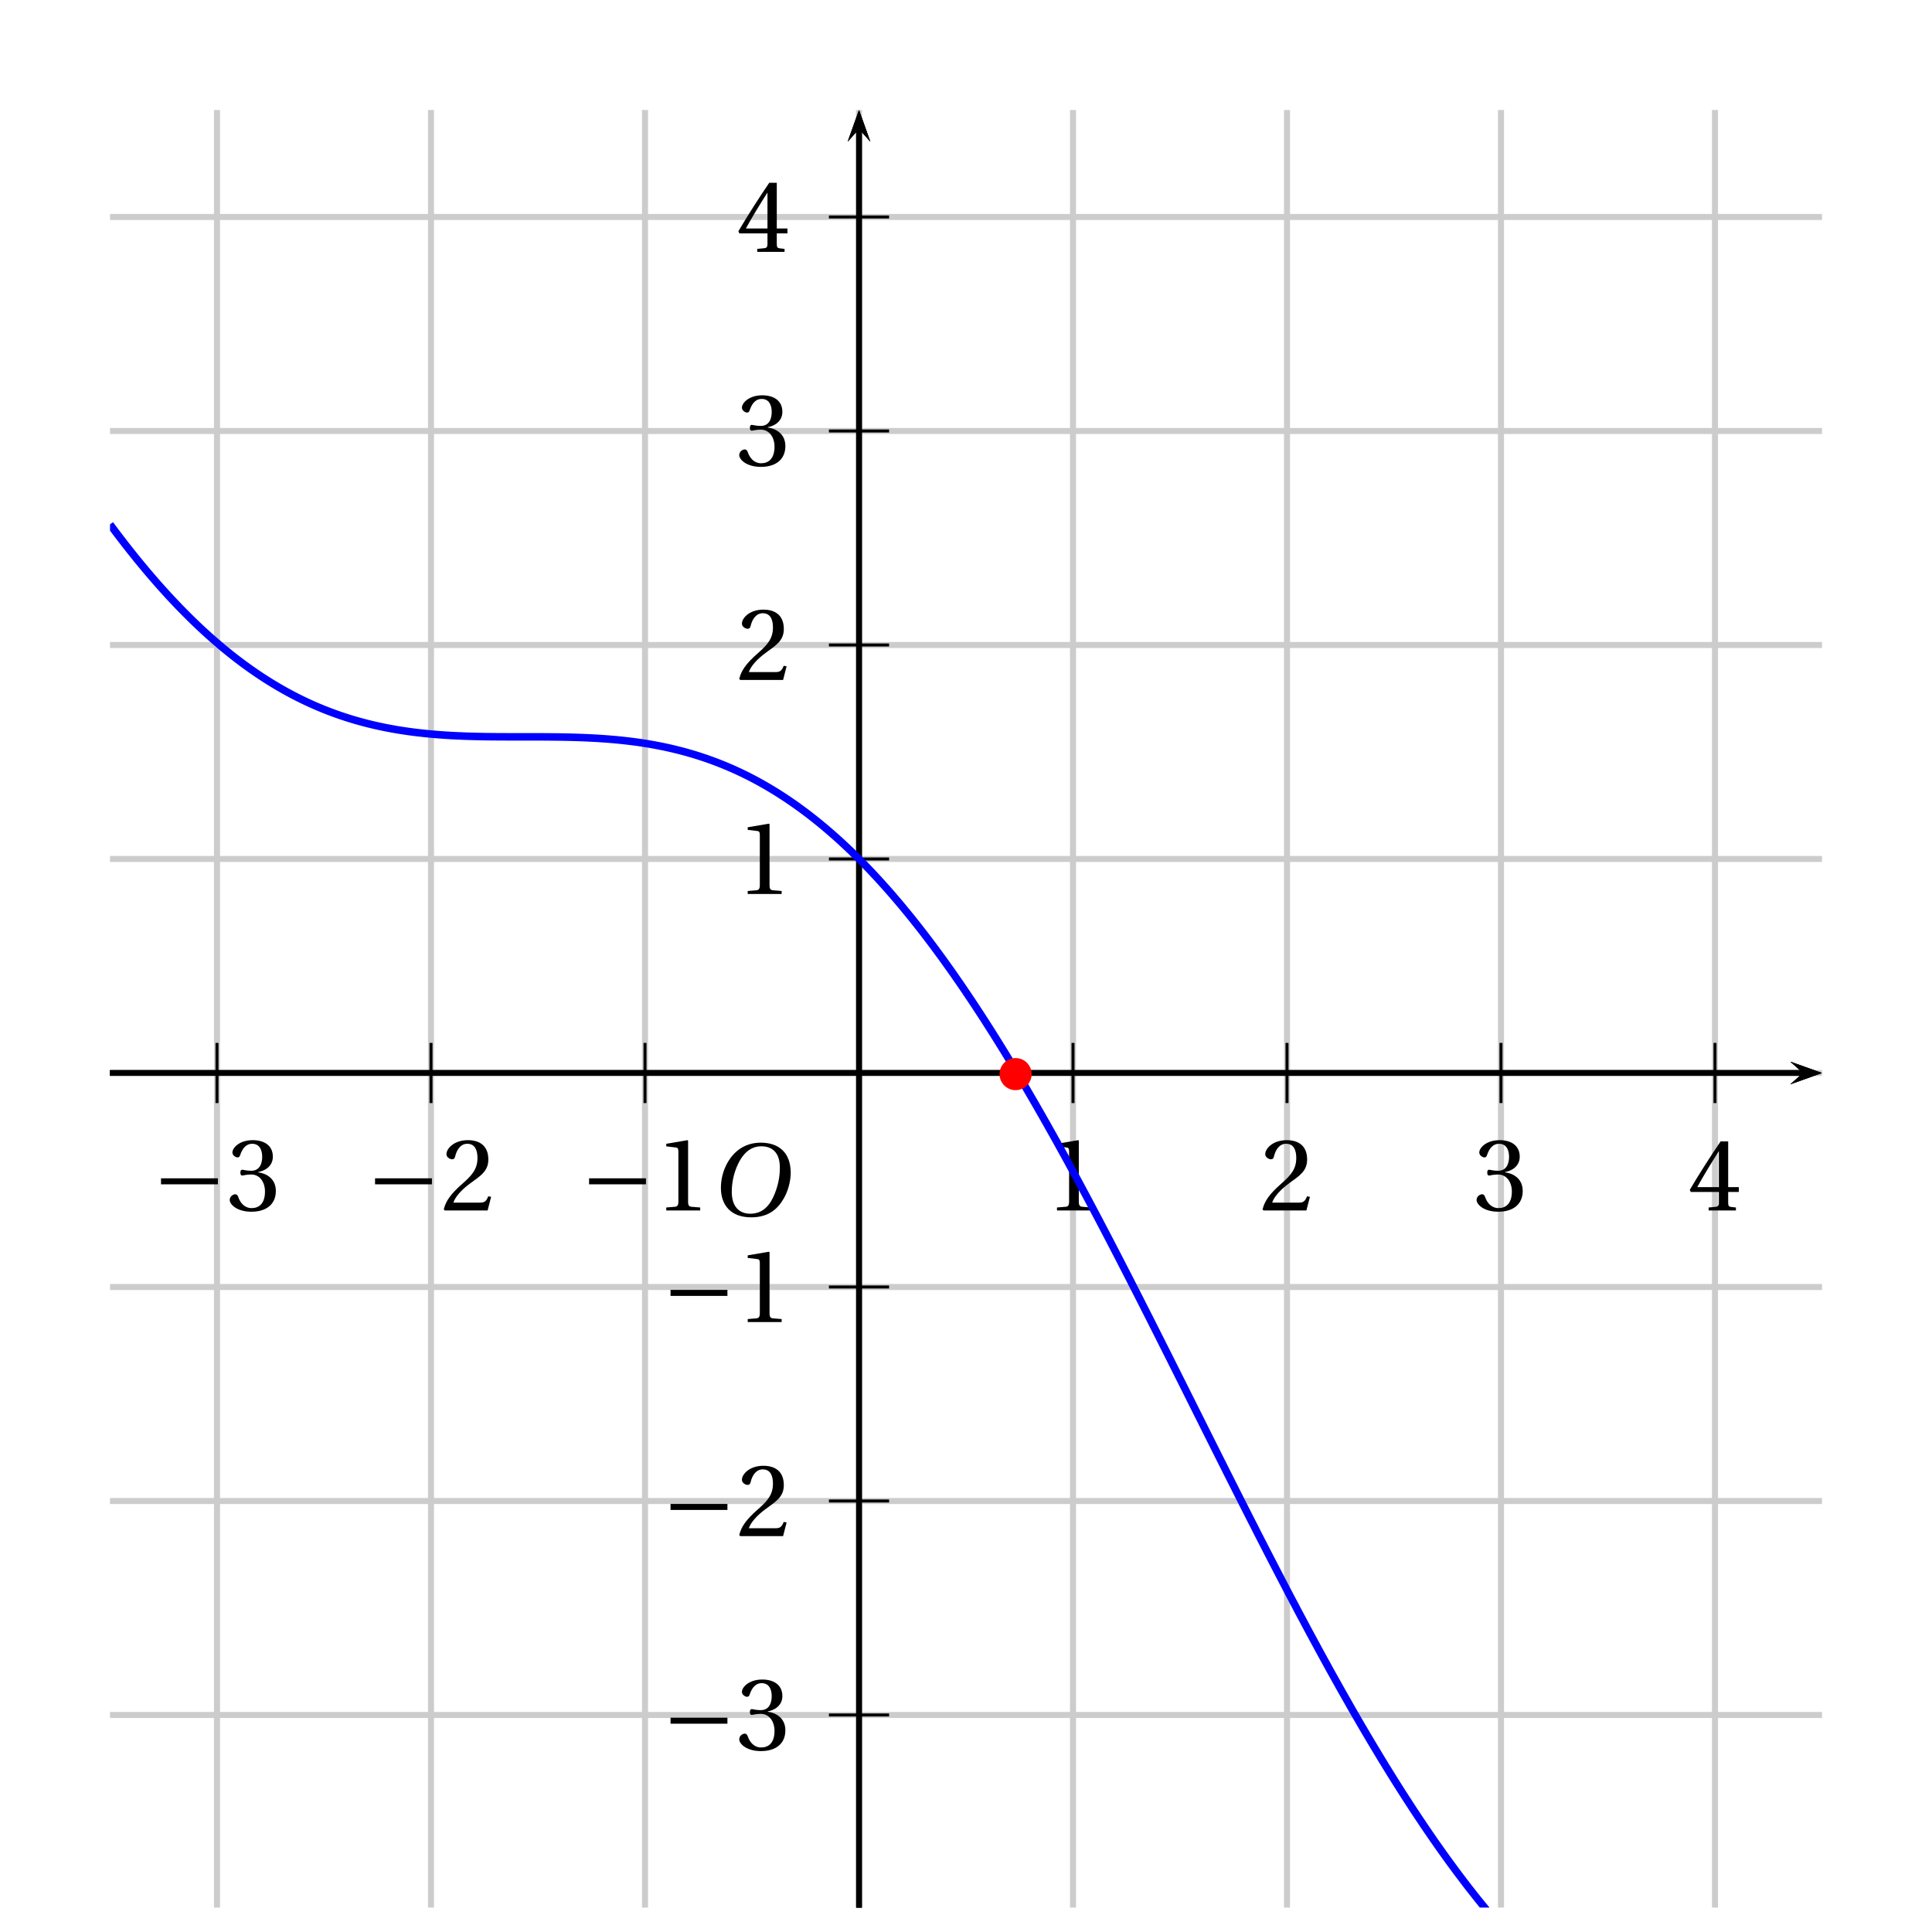 <?xml version='1.0' encoding='UTF-8'?>
<!-- This file was generated by dvisvgm 2.6 -->
<svg height='316.505pt' version='1.1' viewBox='40.121 3.535 316.509 316.505' width='316.509pt' xmlns='http://www.w3.org/2000/svg' xmlns:xlink='http://www.w3.org/1999/xlink'>
<defs>
<clipPath id='clip1'>
<path d='M58.145 316.043V21.554H338.61V316.043Z'/>
</clipPath>
<use id='g10-49' xlink:href='#g3-49'/>
<use id='g10-50' xlink:href='#g3-50'/>
<use id='g10-51' xlink:href='#g3-51'/>
<use id='g10-52' xlink:href='#g3-52'/>
<path d='M8.698 -3.465V-4.26H1.164V-3.465H8.698Z' id='g1-161'/>
<path d='M6.903 -9.204C8.41 -9.204 9.369 -8.314 9.369 -6.383C9.369 -5.602 9.287 -4.465 8.725 -3.013C8.163 -1.548 7.232 -0.274 5.451 -0.274C3.972 -0.274 3 -1.246 3 -3.15C3 -4.301 3.219 -5.575 3.849 -6.903C4.479 -8.205 5.451 -9.204 6.903 -9.204ZM6.849 -9.684C4.657 -9.684 3.301 -8.478 2.507 -7.164C1.753 -5.89 1.561 -4.602 1.561 -3.698C1.561 -1.438 2.849 0.205 5.575 0.205C7.999 0.205 9.191 -1.041 9.944 -2.397C10.684 -3.739 10.807 -5.136 10.807 -5.671C10.807 -8.478 9.109 -9.684 6.849 -9.684Z' id='g8-79'/>
<path d='M5.986 0V-0.397L4.835 -0.493C4.547 -0.52 4.383 -0.63 4.383 -1.164V-9.232L4.315 -9.314L1.493 -8.835V-8.492L2.767 -8.342C3 -8.314 3.096 -8.205 3.096 -7.807V-1.164C3.096 -0.904 3.054 -0.74 2.972 -0.644C2.904 -0.548 2.794 -0.507 2.644 -0.493L1.493 -0.397V0H5.986Z' id='g3-49'/>
<path d='M6.643 -1.808L6.26 -1.877C5.972 -1.137 5.698 -1.041 5.15 -1.041H1.644C1.863 -1.753 2.671 -2.726 3.945 -3.643C5.26 -4.602 6.273 -5.219 6.273 -6.753C6.273 -8.657 5.013 -9.314 3.575 -9.314C1.698 -9.314 0.726 -8.177 0.726 -7.465C0.726 -6.999 1.246 -6.78 1.479 -6.78C1.726 -6.78 1.822 -6.917 1.877 -7.15C2.096 -8.081 2.63 -8.835 3.479 -8.835C4.534 -8.835 4.835 -7.944 4.835 -6.944C4.835 -5.479 4.095 -4.657 2.904 -3.602C1.219 -2.137 0.63 -1.205 0.37 -0.137L0.507 0H6.177L6.643 -1.808Z' id='g3-50'/>
<path d='M1.781 -5.013C1.781 -4.78 1.849 -4.63 2.027 -4.63C2.192 -4.63 2.561 -4.767 3.219 -4.767C4.383 -4.767 5.041 -3.712 5.041 -2.52C5.041 -0.89 4.232 -0.315 3.26 -0.315C2.356 -0.315 1.767 -1 1.507 -1.767C1.424 -2.027 1.288 -2.15 1.096 -2.15C0.849 -2.15 0.37 -1.89 0.37 -1.397C0.37 -0.808 1.315 0.164 3.246 0.164C5.232 0.164 6.479 -0.836 6.479 -2.589C6.479 -4.424 4.904 -4.972 4.15 -5.041V-5.095C4.89 -5.219 6.082 -5.766 6.082 -7.122C6.082 -8.643 4.89 -9.314 3.424 -9.314C1.616 -9.314 0.726 -8.273 0.726 -7.684C0.726 -7.259 1.205 -7.027 1.397 -7.027C1.575 -7.027 1.685 -7.122 1.74 -7.301C2.041 -8.232 2.561 -8.835 3.328 -8.835C4.41 -8.835 4.671 -7.876 4.671 -7.109C4.671 -6.287 4.383 -5.26 3.219 -5.26C2.561 -5.26 2.192 -5.397 2.027 -5.397C1.849 -5.397 1.781 -5.26 1.781 -5.013Z' id='g3-51'/>
<path d='M4.109 -2.452V-1.055C4.109 -0.589 3.958 -0.507 3.63 -0.479L2.753 -0.397V0H6.369V-0.397L5.753 -0.466C5.438 -0.507 5.342 -0.589 5.342 -1.055V-2.452H6.753V-3.096H5.342V-9.15H4.342C3.054 -7.259 1.52 -4.876 0.26 -2.739L0.384 -2.452H4.109ZM1.246 -3.096C2.068 -4.589 3.027 -6.164 4.082 -7.821H4.109V-3.096H1.246Z' id='g3-52'/>
</defs>
<g id='page1'>
<path clip-path='url(#clip1)' d='M40.614 319.547V4.028' fill='none' stroke='#cccccc' stroke-linecap='square' stroke-miterlimit='10' stroke-width='0.986'/>
<path clip-path='url(#clip1)' d='M75.672 319.547V4.028' fill='none' stroke='#cccccc' stroke-linecap='square' stroke-miterlimit='10' stroke-width='0.986'/>
<path clip-path='url(#clip1)' d='M110.73 319.547V4.028' fill='none' stroke='#cccccc' stroke-linecap='square' stroke-miterlimit='10' stroke-width='0.986'/>
<path clip-path='url(#clip1)' d='M145.789 319.547V4.028' fill='none' stroke='#cccccc' stroke-linecap='square' stroke-miterlimit='10' stroke-width='0.986'/>
<path clip-path='url(#clip1)' d='M180.848 319.547V4.028' fill='none' stroke='#cccccc' stroke-linecap='square' stroke-miterlimit='10' stroke-width='0.986'/>
<path clip-path='url(#clip1)' d='M215.906 319.547V4.028' fill='none' stroke='#cccccc' stroke-linecap='square' stroke-miterlimit='10' stroke-width='0.986'/>
<path clip-path='url(#clip1)' d='M250.965 319.547V4.028' fill='none' stroke='#cccccc' stroke-linecap='square' stroke-miterlimit='10' stroke-width='0.986'/>
<path clip-path='url(#clip1)' d='M286.02 319.547V4.028' fill='none' stroke='#cccccc' stroke-linecap='square' stroke-miterlimit='10' stroke-width='0.986'/>
<path clip-path='url(#clip1)' d='M321.078 319.547V4.028' fill='none' stroke='#cccccc' stroke-linecap='square' stroke-miterlimit='10' stroke-width='0.986'/>
<path clip-path='url(#clip1)' d='M356.136 319.547V4.028' fill='none' stroke='#cccccc' stroke-linecap='square' stroke-miterlimit='10' stroke-width='0.986'/>
<path clip-path='url(#clip1)' d='M40.614 319.547H356.136' fill='none' stroke='#cccccc' stroke-linecap='square' stroke-miterlimit='10' stroke-width='0.986'/>
<path clip-path='url(#clip1)' d='M40.614 284.489H356.136' fill='none' stroke='#cccccc' stroke-linecap='square' stroke-miterlimit='10' stroke-width='0.986'/>
<path clip-path='url(#clip1)' d='M40.614 249.434H356.136' fill='none' stroke='#cccccc' stroke-linecap='square' stroke-miterlimit='10' stroke-width='0.986'/>
<path clip-path='url(#clip1)' d='M40.614 214.375H356.136' fill='none' stroke='#cccccc' stroke-linecap='square' stroke-miterlimit='10' stroke-width='0.986'/>
<path clip-path='url(#clip1)' d='M40.614 179.317H356.136' fill='none' stroke='#cccccc' stroke-linecap='square' stroke-miterlimit='10' stroke-width='0.986'/>
<path clip-path='url(#clip1)' d='M40.614 144.258H356.136' fill='none' stroke='#cccccc' stroke-linecap='square' stroke-miterlimit='10' stroke-width='0.986'/>
<path clip-path='url(#clip1)' d='M40.614 109.199H356.136' fill='none' stroke='#cccccc' stroke-linecap='square' stroke-miterlimit='10' stroke-width='0.986'/>
<path clip-path='url(#clip1)' d='M40.614 74.141H356.136' fill='none' stroke='#cccccc' stroke-linecap='square' stroke-miterlimit='10' stroke-width='0.986'/>
<path clip-path='url(#clip1)' d='M40.614 39.083H356.136' fill='none' stroke='#cccccc' stroke-linecap='square' stroke-miterlimit='10' stroke-width='0.986'/>
<path clip-path='url(#clip1)' d='M40.614 4.028H356.136' fill='none' stroke='#cccccc' stroke-linecap='square' stroke-miterlimit='10' stroke-width='0.986'/>
<path clip-path='url(#clip1)' d='M333.433 181.164L338.609 179.316L333.433 177.469L335.503 179.316'/>
<path clip-path='url(#clip1)' d='M58.145 179.317H335.504' fill='none' stroke='#000000' stroke-miterlimit='10' stroke-width='0.924'/>
<path clip-path='url(#clip1)' d='M180.848 184.246V174.387' fill='none' stroke='#000000' stroke-miterlimit='10' stroke-width='0.493'/>
<path clip-path='url(#clip1)' d='M215.906 184.246V174.387' fill='none' stroke='#000000' stroke-miterlimit='10' stroke-width='0.493'/>
<path clip-path='url(#clip1)' d='M250.965 184.246V174.387' fill='none' stroke='#000000' stroke-miterlimit='10' stroke-width='0.493'/>
<path clip-path='url(#clip1)' d='M286.02 184.246V174.387' fill='none' stroke='#000000' stroke-miterlimit='10' stroke-width='0.493'/>
<path clip-path='url(#clip1)' d='M321.078 184.246V174.387' fill='none' stroke='#000000' stroke-miterlimit='10' stroke-width='0.493'/>
<path clip-path='url(#clip1)' d='M180.848 184.246V174.387' fill='none' stroke='#000000' stroke-miterlimit='10' stroke-width='0.493'/>
<path clip-path='url(#clip1)' d='M145.789 184.246V174.387' fill='none' stroke='#000000' stroke-miterlimit='10' stroke-width='0.493'/>
<path clip-path='url(#clip1)' d='M110.731 184.246V174.387' fill='none' stroke='#000000' stroke-miterlimit='10' stroke-width='0.493'/>
<path clip-path='url(#clip1)' d='M75.672 184.246V174.387' fill='none' stroke='#000000' stroke-miterlimit='10' stroke-width='0.493'/>
<path clip-path='url(#clip1)' d='M182.695 26.731L180.848 21.555L179 26.731L180.848 24.661'/>
<path clip-path='url(#clip1)' d='M180.848 316.043V24.66' fill='none' stroke='#000000' stroke-miterlimit='10' stroke-width='0.924'/>
<path clip-path='url(#clip1)' d='M333.433 181.164L338.609 179.316L333.433 177.469L335.503 179.316'/>
<path clip-path='url(#clip1)' d='M58.145 179.317H335.504' fill='none' stroke='#000000' stroke-miterlimit='10' stroke-width='0.924'/>
<path clip-path='url(#clip1)' d='M182.695 26.731L180.848 21.555L179 26.731L180.848 24.661'/>
<path clip-path='url(#clip1)' d='M180.848 316.043V24.66' fill='none' stroke='#000000' stroke-miterlimit='10' stroke-width='0.924'/>
<path clip-path='url(#clip1)' d='M175.918 179.317H185.777' fill='none' stroke='#000000' stroke-miterlimit='10' stroke-width='0.493'/>
<path clip-path='url(#clip1)' d='M175.918 144.258H185.777' fill='none' stroke='#000000' stroke-miterlimit='10' stroke-width='0.493'/>
<path clip-path='url(#clip1)' d='M175.918 109.199H185.777' fill='none' stroke='#000000' stroke-miterlimit='10' stroke-width='0.493'/>
<path clip-path='url(#clip1)' d='M175.918 74.141H185.777' fill='none' stroke='#000000' stroke-miterlimit='10' stroke-width='0.493'/>
<path clip-path='url(#clip1)' d='M175.918 39.083H185.777' fill='none' stroke='#000000' stroke-miterlimit='10' stroke-width='0.493'/>
<path clip-path='url(#clip1)' d='M175.918 179.317H185.777' fill='none' stroke='#000000' stroke-miterlimit='10' stroke-width='0.493'/>
<path clip-path='url(#clip1)' d='M175.918 214.375H185.777' fill='none' stroke='#000000' stroke-miterlimit='10' stroke-width='0.493'/>
<path clip-path='url(#clip1)' d='M175.918 249.434H185.777' fill='none' stroke='#000000' stroke-miterlimit='10' stroke-width='0.493'/>
<path clip-path='url(#clip1)' d='M175.918 284.489H185.777' fill='none' stroke='#000000' stroke-miterlimit='10' stroke-width='0.493'/>
<path clip-path='url(#clip1)' d='M182.695 26.731L180.848 21.555L179 26.731L180.848 24.661'/>
<path clip-path='url(#clip1)' d='M180.848 316.043V24.66' fill='none' stroke='#000000' stroke-miterlimit='10' stroke-width='0.924'/>
<path clip-path='url(#clip1)' d='M333.433 181.164L338.609 179.316L333.433 177.469L335.503 179.316'/>
<path clip-path='url(#clip1)' d='M58.145 179.317H335.504' fill='none' stroke='#000000' stroke-miterlimit='10' stroke-width='0.924'/>
<g transform='matrix(1.237 0 0 1.237 -7.245 -74.829)'>
<use x='176.783' xlink:href='#g10-49' y='223.663'/>
<use x='205.13' xlink:href='#g10-50' y='223.663'/>
<use x='233.476' xlink:href='#g10-51' y='223.663'/>
<use x='261.823' xlink:href='#g10-52' y='223.663'/>
<use x='115.144' xlink:href='#g1-161' y='223.663'/>
<use x='125.037' xlink:href='#g10-49' y='223.663'/>
<use x='86.798' xlink:href='#g1-161' y='223.663'/>
<use x='96.691' xlink:href='#g10-50' y='223.663'/>
<use x='58.451' xlink:href='#g1-161' y='223.663'/>
<use x='68.344' xlink:href='#g10-51' y='223.663'/>
<use x='125.931' xlink:href='#g1-161' y='238.44'/>
<use x='135.824' xlink:href='#g10-49' y='238.44'/>
<use x='125.931' xlink:href='#g1-161' y='266.787'/>
<use x='135.824' xlink:href='#g10-50' y='266.787'/>
<use x='125.931' xlink:href='#g1-161' y='295.096'/>
<use x='135.824' xlink:href='#g10-51' y='295.096'/>
<use x='135.824' xlink:href='#g10-49' y='181.747'/>
<use x='135.824' xlink:href='#g10-50' y='153.401'/>
<use x='135.824' xlink:href='#g10-51' y='125.017'/>
<use x='135.824' xlink:href='#g10-52' y='96.708'/>
</g>
<g transform='matrix(1.237 0 0 1.237 -24.774 -57.3)'>
<use x='146.375' xlink:href='#g8-79' y='210.195'/>
</g>
<path clip-path='url(#clip1)' d='M58.145 89.441L58.285 89.633L58.426 89.82L58.566 90.008L58.703 90.195L58.844 90.383L58.984 90.57L59.125 90.758L59.266 90.941L59.406 91.129L59.547 91.312L59.687 91.496L59.828 91.68L59.969 91.863L60.109 92.043L60.25 92.226L60.391 92.406L60.527 92.59L60.668 92.77L60.809 92.949L60.949 93.129L61.09 93.305L61.23 93.484L61.371 93.66L61.512 93.84L61.652 94.016L61.793 94.191L61.934 94.367L62.074 94.539L62.211 94.715L62.352 94.891L62.492 95.063L62.633 95.234L62.774 95.406L62.914 95.578L63.055 95.75L63.195 95.918L63.336 96.09L63.477 96.258L63.617 96.426L63.758 96.598L63.895 96.762L64.035 96.93L64.176 97.098L64.316 97.262L64.457 97.43L64.598 97.594L64.738 97.758L64.879 97.922L65.02 98.086L65.16 98.246L65.301 98.41L65.441 98.57L65.578 98.734L65.719 98.895L65.859 99.055L66 99.211L66.141 99.371L66.281 99.531L66.422 99.688L66.562 99.844L66.703 100L66.844 100.156L66.984 100.312L67.125 100.469L67.266 100.621L67.402 100.773L67.543 100.93L67.684 101.082L67.824 101.234L67.965 101.387L68.106 101.535L68.246 101.687L68.387 101.836L68.527 101.984L68.668 102.133L68.809 102.281L68.949 102.43L69.086 102.578L69.227 102.723L69.367 102.871L69.508 103.016L69.648 103.16L69.789 103.305L69.93 103.449L70.07 103.59L70.211 103.734L70.352 103.875L70.492 104.016L70.633 104.156L70.77 104.297L70.91 104.437L71.051 104.578L71.191 104.715L71.332 104.855L71.473 104.992L71.613 105.129L71.754 105.266L71.894 105.402L72.035 105.535L72.176 105.672L72.316 105.805L72.453 105.937L72.594 106.07L72.734 106.203L72.875 106.336L73.016 106.469L73.156 106.598L73.297 106.727L73.438 106.859L73.578 106.988L73.719 107.117L73.859 107.242L74 107.371L74.137 107.496L74.277 107.625L74.418 107.75L74.559 107.875L74.699 108L74.84 108.125L74.981 108.246L75.121 108.371L75.262 108.492L75.402 108.613L75.543 108.734L75.684 108.855L75.824 108.977L75.961 109.098L76.102 109.215L76.242 109.336L76.383 109.453L76.523 109.57L76.664 109.688L76.805 109.805L76.945 109.918L77.086 110.035L77.227 110.148L77.367 110.262L77.508 110.375L77.645 110.488L77.785 110.602L77.926 110.715L78.066 110.824L78.207 110.937L78.348 111.047L78.488 111.156L78.629 111.266L78.77 111.375L78.91 111.48L79.051 111.59L79.191 111.695L79.328 111.801L79.469 111.906L79.609 112.012L79.75 112.117L79.891 112.223L80.031 112.328L80.172 112.43L80.313 112.531L80.453 112.633L80.594 112.734L80.734 112.836L80.875 112.937L81.012 113.035L81.152 113.137L81.293 113.234L81.434 113.332L81.574 113.43L81.715 113.527L81.855 113.625L81.996 113.723L82.137 113.816L82.277 113.914L82.418 114.008L82.559 114.102L82.699 114.195L82.836 114.289L82.977 114.379L83.117 114.473L83.258 114.563L83.398 114.652L83.539 114.746L83.68 114.836L83.82 114.922L83.961 115.012L84.102 115.102L84.242 115.187L84.383 115.277L84.52 115.363L84.66 115.449L84.801 115.535L84.941 115.621L85.082 115.703L85.223 115.789L85.363 115.871L85.504 115.953L85.645 116.039L85.785 116.121L85.926 116.199L86.066 116.281L86.203 116.363L86.344 116.441L86.484 116.523L86.625 116.601L86.766 116.68L86.906 116.758L87.047 116.836L87.188 116.914L87.328 116.988L87.469 117.066L87.609 117.141L87.75 117.215L87.887 117.289L88.027 117.363L88.168 117.438L88.309 117.512L88.449 117.582L88.59 117.656L88.73 117.727L88.871 117.797L89.012 117.867L89.152 117.938L89.293 118.008L89.434 118.078L89.574 118.145L89.711 118.215L89.852 118.281L89.992 118.348L90.133 118.414L90.273 118.48L90.414 118.547L90.555 118.613L90.695 118.676L90.836 118.742L90.977 118.805L91.117 118.871L91.258 118.934L91.394 118.996L91.535 119.055L91.676 119.117L91.816 119.18L91.957 119.238L92.098 119.301L92.238 119.359L92.379 119.418L92.52 119.477L92.66 119.535L92.801 119.594L92.941 119.652L93.078 119.707L93.219 119.766L93.359 119.82L93.5 119.875L93.641 119.93L93.781 119.984L93.922 120.039L94.062 120.094L94.203 120.148L94.344 120.199L94.484 120.254L94.625 120.305L94.762 120.355L94.902 120.406L95.043 120.457L95.184 120.508L95.324 120.559L95.465 120.609L95.605 120.656L95.746 120.707L95.887 120.754L96.027 120.801L96.168 120.848L96.309 120.895L96.445 120.941L96.586 120.988L96.727 121.035L96.867 121.078L97.008 121.125L97.148 121.168L97.289 121.215L97.43 121.258L97.57 121.301L97.711 121.344L97.852 121.387L97.992 121.426L98.133 121.469L98.27 121.512L98.41 121.551L98.551 121.59L98.691 121.633L98.832 121.672L98.973 121.711L99.113 121.75L99.254 121.789L99.395 121.824L99.535 121.863L99.676 121.902L99.816 121.937L99.953 121.973L100.094 122.012L100.234 122.047L100.375 122.082L100.516 122.117L100.656 122.152L100.797 122.187L100.937 122.219L101.078 122.254L101.219 122.285L101.359 122.32L101.5 122.352L101.637 122.383L101.777 122.414L101.918 122.449L102.059 122.477L102.199 122.508L102.34 122.539L102.481 122.57L102.621 122.598L102.762 122.629L102.902 122.656L103.043 122.687L103.184 122.715L103.32 122.742L103.461 122.77L103.602 122.797L103.742 122.824L103.883 122.852L104.023 122.879L104.164 122.902L104.305 122.93L104.445 122.953L104.586 122.98L104.727 123.004L104.867 123.027L105.008 123.051L105.145 123.078L105.285 123.102L105.426 123.121L105.566 123.144L105.707 123.168L105.848 123.191L105.988 123.211L106.129 123.234L106.269 123.254L106.41 123.277L106.551 123.297L106.691 123.316L106.828 123.336L106.969 123.359L107.109 123.379L107.25 123.394L107.391 123.414L107.531 123.434L107.672 123.453L107.813 123.473L107.953 123.488L108.094 123.508L108.234 123.523L108.375 123.539L108.512 123.559L108.652 123.574L108.793 123.59L108.934 123.605L109.074 123.621L109.215 123.637L109.356 123.652L109.496 123.668L109.637 123.684L109.777 123.695L109.918 123.711L110.059 123.727L110.195 123.738L110.336 123.754L110.477 123.766L110.617 123.777L110.758 123.793L110.898 123.805L111.039 123.816L111.18 123.828L111.32 123.84L111.461 123.852L111.602 123.863L111.742 123.875L111.879 123.887L112.02 123.898L112.16 123.906L112.301 123.918L112.441 123.926L112.582 123.937L112.723 123.945L112.863 123.957L113.004 123.965L113.145 123.977L113.285 123.984L113.426 123.992L113.562 124L113.703 124.008L113.844 124.02L113.984 124.027L114.125 124.035L114.266 124.043L114.406 124.047L114.547 124.055L114.688 124.063L114.828 124.07L114.969 124.078L115.109 124.082L115.246 124.09L115.387 124.094L115.527 124.102L115.668 124.105L115.809 124.113L115.949 124.117L116.09 124.125L116.23 124.129L116.371 124.133L116.512 124.141L116.652 124.144L116.793 124.148L116.934 124.152L117.07 124.156L117.211 124.16L117.352 124.164L117.492 124.168L117.633 124.172L117.773 124.176L117.914 124.18L118.055 124.184L118.195 124.187L118.336 124.191L118.477 124.195H118.617L118.754 124.199L118.895 124.203L119.035 124.207H119.176L119.316 124.211H119.457L119.598 124.215L119.738 124.219H119.879L120.02 124.223H120.16H120.301L120.437 124.227H120.578L120.719 124.23H120.859H121L121.141 124.234H121.281H121.422L121.563 124.238H121.703H121.844H121.984H122.121L122.262 124.242H122.402H122.543H122.684H122.824H122.965L123.105 124.246H123.246H123.387H123.527H123.668H123.805H123.945H124.086H124.227H124.367H124.508H124.648H124.789H124.93H125.07H125.211H125.352H125.488H125.629H125.769H125.91H126.051H126.191H126.332H126.473H126.613H126.754H126.895H127.035H127.172H127.313H127.453H127.594H127.734L127.875 124.25H128.016H128.156H128.297H128.437H128.578H128.719H128.856H128.996H129.137L129.277 124.254H129.418H129.559H129.699L129.84 124.258H129.98H130.121H130.262L130.402 124.262H130.539H130.68L130.82 124.266H130.961H131.102L131.242 124.27H131.383L131.523 124.273H131.664L131.805 124.277H131.945L132.086 124.281H132.223L132.363 124.285L132.504 124.289H132.645L132.785 124.293L132.926 124.297L133.066 124.301H133.207L133.348 124.305L133.488 124.309L133.629 124.313L133.77 124.316L133.906 124.32L134.047 124.324L134.188 124.328L134.328 124.332L134.469 124.336L134.609 124.34L134.75 124.344L134.891 124.348L135.031 124.355L135.172 124.359L135.312 124.363L135.453 124.367L135.59 124.375L135.73 124.379L135.871 124.387L136.012 124.391L136.152 124.398L136.293 124.402L136.434 124.41L136.574 124.418L136.715 124.422L136.856 124.43L136.996 124.437L137.137 124.445L137.273 124.453L137.414 124.461L137.555 124.469L137.695 124.477L137.836 124.484L137.977 124.492L138.117 124.5L138.258 124.508L138.398 124.52L138.539 124.527L138.68 124.535L138.82 124.547L138.957 124.555L139.098 124.566L139.238 124.574L139.379 124.586L139.52 124.598L139.66 124.605L139.801 124.617L139.941 124.629L140.082 124.641L140.223 124.652L140.363 124.664L140.504 124.676L140.644 124.687L140.781 124.699L140.922 124.715L141.063 124.727L141.203 124.738L141.344 124.754L141.484 124.766L141.625 124.781L141.766 124.797L141.906 124.809L142.047 124.824L142.188 124.84L142.328 124.855L142.465 124.871L142.605 124.887L142.746 124.902L142.887 124.918L143.027 124.934L143.168 124.953L143.309 124.969L143.449 124.984L143.59 125.004L143.731 125.02L143.871 125.039L144.012 125.059L144.148 125.078L144.289 125.094L144.43 125.113L144.57 125.133L144.711 125.152L144.852 125.176L144.992 125.195L145.133 125.215L145.273 125.234L145.414 125.258L145.555 125.277L145.695 125.301L145.832 125.324L145.973 125.344L146.113 125.367L146.254 125.391L146.395 125.414L146.535 125.437L146.676 125.461L146.816 125.488L146.957 125.512L147.098 125.535L147.238 125.562L147.379 125.586L147.516 125.613L147.656 125.641L147.797 125.668L147.937 125.691L148.078 125.719L148.219 125.75L148.359 125.777L148.5 125.805L148.641 125.832L148.781 125.863L148.922 125.891L149.063 125.922L149.199 125.949L149.34 125.98L149.48 126.012L149.621 126.043L149.762 126.074L149.902 126.105L150.043 126.137L150.184 126.172L150.324 126.203L150.465 126.238L150.605 126.27L150.746 126.305L150.883 126.34L151.023 126.375L151.164 126.406L151.305 126.445L151.445 126.48L151.586 126.516L151.727 126.551L151.867 126.59L152.008 126.625L152.148 126.664L152.289 126.703L152.43 126.742L152.566 126.777L152.707 126.816L152.848 126.859L152.988 126.898L153.129 126.938L153.27 126.981L153.41 127.02L153.551 127.062L153.691 127.105L153.832 127.145L153.973 127.188L154.113 127.231L154.25 127.277L154.391 127.32L154.531 127.363L154.672 127.41L154.812 127.453L154.953 127.5L155.094 127.547L155.234 127.594L155.375 127.641L155.516 127.688L155.656 127.734L155.797 127.781L155.934 127.832L156.074 127.879L156.215 127.93L156.355 127.98L156.496 128.031L156.637 128.082L156.777 128.133L156.918 128.184L157.059 128.234L157.199 128.289L157.34 128.34L157.48 128.395L157.617 128.449L157.758 128.5L157.898 128.555L158.039 128.613L158.18 128.668L158.32 128.723L158.461 128.781L158.602 128.836L158.742 128.895L158.883 128.953L159.023 129.008L159.164 129.07L159.301 129.129L159.441 129.188L159.582 129.246L159.723 129.309L159.863 129.367L160.004 129.43L160.144 129.492L160.285 129.555L160.426 129.617L160.566 129.68L160.707 129.746L160.848 129.809L160.984 129.875L161.125 129.938L161.266 130.004L161.406 130.07L161.547 130.137L161.688 130.203L161.828 130.273L161.969 130.34L162.109 130.41L162.25 130.476L162.391 130.547L162.531 130.617L162.668 130.687L162.809 130.758L162.949 130.832L163.09 130.902L163.231 130.976L163.371 131.047L163.512 131.121L163.652 131.195L163.793 131.269L163.934 131.344L164.074 131.422L164.215 131.496L164.355 131.574L164.492 131.648L164.633 131.726L164.773 131.805L164.914 131.883L165.055 131.965L165.195 132.043L165.336 132.121L165.477 132.203L165.617 132.285L165.758 132.367L165.898 132.449L166.039 132.531L166.176 132.613L166.316 132.695L166.457 132.781L166.598 132.863L166.738 132.949L166.879 133.035L167.02 133.121L167.16 133.207L167.301 133.297L167.441 133.383L167.582 133.473L167.723 133.559L167.859 133.648L168 133.738L168.141 133.828L168.281 133.922L168.422 134.012L168.563 134.105L168.703 134.195L168.844 134.289L168.984 134.383L169.125 134.477L169.266 134.57L169.406 134.668L169.543 134.762L169.684 134.859L169.824 134.953L169.965 135.051L170.105 135.148L170.246 135.246L170.387 135.348L170.527 135.445L170.668 135.547L170.809 135.644L170.949 135.746L171.09 135.848L171.227 135.949L171.367 136.055L171.508 136.156L171.648 136.258L171.789 136.363L171.93 136.469L172.07 136.574L172.211 136.68L172.352 136.785L172.492 136.895L172.633 137L172.773 137.109L172.91 137.219L173.051 137.324L173.191 137.438L173.332 137.547L173.473 137.656L173.613 137.769L173.754 137.879L173.895 137.992L174.035 138.105L174.176 138.219L174.316 138.332L174.457 138.445L174.594 138.562L174.734 138.68L174.875 138.793L175.016 138.91L175.156 139.027L175.297 139.145L175.438 139.266L175.578 139.383L175.719 139.504L175.859 139.625L176 139.746L176.141 139.867L176.277 139.988L176.418 140.109L176.559 140.234L176.699 140.355L176.84 140.48L176.98 140.605L177.121 140.73L177.262 140.855L177.402 140.98L177.543 141.109L177.684 141.234L177.824 141.363L177.961 141.492L178.102 141.621L178.242 141.75L178.383 141.883L178.523 142.012L178.664 142.145L178.805 142.273L178.945 142.406L179.086 142.539L179.227 142.676L179.367 142.809L179.508 142.941L179.648 143.078L179.785 143.215L179.926 143.352L180.066 143.488L180.207 143.625L180.348 143.762L180.488 143.902L180.629 144.039L180.77 144.18L180.91 144.32L181.051 144.461L181.191 144.602L181.332 144.746L181.469 144.887L181.609 145.031L181.75 145.172L181.891 145.316L182.031 145.461L182.172 145.609L182.313 145.754L182.453 145.898L182.594 146.047L182.734 146.195L182.875 146.344L183.016 146.492L183.152 146.641L183.293 146.789L183.434 146.941L183.574 147.094L183.715 147.242L183.855 147.395L183.996 147.547L184.137 147.703L184.277 147.855L184.418 148.008L184.559 148.164L184.699 148.32L184.836 148.477L184.977 148.633L185.117 148.789L185.258 148.945L185.398 149.105L185.539 149.262L185.68 149.422L185.82 149.582L185.961 149.742L186.102 149.902L186.242 150.066L186.383 150.226L186.52 150.391L186.66 150.555L186.801 150.719L186.941 150.883L187.082 151.047L187.223 151.211L187.363 151.379L187.504 151.543L187.645 151.711L187.785 151.879L187.926 152.047L188.066 152.215L188.203 152.387L188.344 152.555L188.484 152.727L188.625 152.894L188.766 153.066L188.906 153.238L189.047 153.414L189.188 153.586L189.328 153.758L189.469 153.934L189.609 154.109L189.75 154.281L189.887 154.457L190.027 154.637L190.168 154.812L190.309 154.988L190.449 155.168L190.59 155.348L190.73 155.523L190.871 155.703L191.012 155.887L191.152 156.066L191.293 156.246L191.434 156.43L191.57 156.609L191.711 156.793L191.852 156.977L191.992 157.16L192.133 157.344L192.273 157.531L192.414 157.715L192.555 157.902L192.695 158.09L192.836 158.277L192.977 158.465L193.117 158.652L193.254 158.84L193.395 159.027L193.535 159.219L193.676 159.41L193.816 159.602L193.957 159.793L194.098 159.984L194.238 160.176L194.379 160.367L194.519 160.562L194.66 160.754L194.801 160.949L194.938 161.145L195.078 161.34L195.219 161.535L195.359 161.734L195.5 161.93L195.641 162.129L195.781 162.324L195.922 162.523L196.062 162.723L196.203 162.922L196.344 163.121L196.484 163.324L196.625 163.523L196.762 163.727L196.902 163.93L197.043 164.129L197.184 164.332L197.324 164.535L197.465 164.742L197.606 164.945L197.746 165.152L197.887 165.355L198.027 165.562L198.168 165.77L198.309 165.977L198.445 166.184L198.586 166.391L198.727 166.602L198.867 166.809L199.008 167.02L199.148 167.23L199.289 167.437L199.43 167.652L199.57 167.863L199.711 168.074L199.852 168.285L199.992 168.5L200.129 168.711L200.27 168.926L200.41 169.141L200.551 169.355L200.691 169.57L200.832 169.785L200.973 170.004L201.113 170.219L201.254 170.437L201.395 170.656L201.535 170.871L201.676 171.09L201.812 171.309L201.953 171.531L202.094 171.75L202.234 171.969L202.375 172.191L202.516 172.414L202.656 172.633L202.797 172.855L202.938 173.078L203.078 173.305L203.219 173.527L203.359 173.75L203.496 173.977L203.637 174.199L203.777 174.426L203.918 174.652L204.059 174.879L204.199 175.105L204.34 175.332L204.48 175.559L204.621 175.789L204.762 176.016L204.902 176.246L205.043 176.473L205.18 176.703L205.32 176.934L205.461 177.164L205.602 177.395L205.742 177.629L205.883 177.859L206.023 178.094L206.164 178.324L206.305 178.559L206.445 178.793L206.586 179.027L206.727 179.262L206.863 179.496L207.004 179.73L207.145 179.965L207.285 180.203L207.426 180.437L207.566 180.676L207.707 180.914L207.848 181.152L207.988 181.391L208.129 181.629L208.27 181.867L208.41 182.105L208.547 182.348L208.687 182.586L208.828 182.828L208.969 183.066L209.109 183.309L209.25 183.551L209.391 183.793L209.531 184.035L209.672 184.277L209.813 184.523L209.953 184.766L210.094 185.008L210.23 185.254L210.371 185.5L210.512 185.742L210.652 185.988L210.793 186.234L210.934 186.48L211.074 186.727L211.215 186.977L211.355 187.223L211.496 187.469L211.637 187.719L211.777 187.969L211.914 188.215L212.055 188.465L212.195 188.715L212.336 188.965L212.477 189.215L212.617 189.465L212.758 189.715L212.898 189.969L213.039 190.219L213.18 190.473L213.32 190.723L213.461 190.977L213.598 191.23L213.738 191.48L213.879 191.734L214.02 191.988L214.16 192.242L214.301 192.5L214.441 192.754L214.582 193.008L214.723 193.266L214.863 193.52L215.004 193.777L215.145 194.031L215.281 194.289L215.422 194.547L215.562 194.805L215.703 195.062L215.844 195.32L215.984 195.578L216.125 195.836L216.266 196.098L216.406 196.355L216.547 196.617L216.687 196.875L216.828 197.137L216.965 197.395L217.106 197.656L217.246 197.918L217.387 198.18L217.527 198.441L217.668 198.703L217.809 198.965L217.949 199.227L218.09 199.488L218.23 199.754L218.371 200.016L218.512 200.281L218.652 200.543L218.789 200.809L218.93 201.07L219.07 201.336L219.211 201.602L219.352 201.867L219.492 202.133L219.633 202.398L219.773 202.664L219.914 202.93L220.055 203.195L220.195 203.461L220.336 203.73L220.473 203.996L220.613 204.262L220.754 204.531L220.894 204.797L221.035 205.066L221.176 205.336L221.316 205.605L221.457 205.871L221.598 206.141L221.738 206.41L221.879 206.68L222.02 206.949L222.156 207.219L222.297 207.488L222.438 207.758L222.578 208.031L222.719 208.301L222.859 208.57L223 208.844L223.141 209.113L223.281 209.387L223.422 209.656L223.562 209.93L223.703 210.199L223.84 210.473L223.98 210.746L224.121 211.02L224.262 211.293L224.402 211.563L224.543 211.836L224.684 212.109L224.824 212.383L224.965 212.656L225.105 212.934L225.246 213.207L225.387 213.48L225.523 213.754L225.664 214.031L225.805 214.305L225.945 214.578L226.086 214.855L226.227 215.129L226.367 215.406L226.508 215.68L226.648 215.957L226.789 216.23L226.93 216.508L227.07 216.785L227.207 217.059L227.348 217.336L227.488 217.613L227.629 217.891L227.77 218.168L227.91 218.441L228.051 218.719L228.191 218.996L228.332 219.273L228.473 219.551L228.613 219.828L228.754 220.105L228.891 220.383L229.031 220.664L229.172 220.941L229.313 221.219L229.453 221.496L229.594 221.773L229.734 222.055L229.875 222.332L230.016 222.609L230.156 222.891L230.297 223.168L230.437 223.445L230.574 223.727L230.715 224.004L230.855 224.285L230.996 224.562L231.137 224.844L231.277 225.121L231.418 225.402L231.559 225.68L231.699 225.961L231.84 226.238L231.981 226.519L232.121 226.801L232.258 227.078L232.398 227.359L232.539 227.637L232.68 227.918L232.82 228.199L232.961 228.48L233.102 228.758L233.242 229.039L233.383 229.32L233.523 229.598L233.664 229.879L233.805 230.16L233.941 230.441L234.082 230.723L234.223 231L234.363 231.281L234.504 231.563L234.645 231.844L234.785 232.125L234.926 232.402L235.066 232.684L235.207 232.965L235.348 233.246L235.488 233.527L235.625 233.809L235.766 234.086L235.906 234.367L236.047 234.648L236.187 234.93L236.328 235.211L236.469 235.492L236.609 235.77L236.75 236.051L236.891 236.332L237.031 236.613L237.172 236.895L237.309 237.172L237.449 237.453L237.59 237.734L237.73 238.016L237.871 238.297L238.012 238.574L238.152 238.855L238.293 239.137L238.434 239.418L238.574 239.695L238.715 239.976L238.855 240.258L238.992 240.539L239.133 240.816L239.273 241.098L239.414 241.379L239.555 241.656L239.695 241.937L239.836 242.215L239.977 242.496L240.117 242.777L240.258 243.055L240.398 243.336L240.539 243.613L240.676 243.894L240.816 244.172L240.957 244.453L241.098 244.73L241.238 245.012L241.379 245.289L241.52 245.566L241.66 245.848L241.801 246.125L241.941 246.402L242.082 246.684L242.223 246.961L242.363 247.238L242.5 247.516L242.641 247.797L242.781 248.074L242.922 248.352L243.062 248.629L243.203 248.906L243.344 249.184L243.484 249.461L243.625 249.738L243.766 250.016L243.906 250.293L244.047 250.57L244.184 250.848L244.324 251.125L244.465 251.398L244.605 251.676L244.746 251.953L244.887 252.23L245.027 252.504L245.168 252.781L245.309 253.055L245.449 253.332L245.59 253.605L245.73 253.883L245.867 254.156L246.008 254.434L246.148 254.707L246.289 254.98L246.43 255.258L246.57 255.531L246.711 255.805L246.852 256.078L246.992 256.352L247.133 256.625L247.273 256.898L247.414 257.172L247.551 257.445L247.691 257.719L247.832 257.992L247.973 258.262L248.113 258.535L248.254 258.809L248.395 259.078L248.535 259.352L248.676 259.621L248.816 259.895L248.957 260.164L249.098 260.437L249.234 260.707L249.375 260.977L249.516 261.246L249.656 261.52L249.797 261.789L249.937 262.059L250.078 262.328L250.219 262.598L250.359 262.863L250.5 263.133L250.641 263.402L250.781 263.672L250.918 263.937L251.059 264.207L251.199 264.473L251.34 264.742L251.481 265.008L251.621 265.273L251.762 265.543L251.902 265.809L252.043 266.074L252.184 266.34L252.324 266.605L252.465 266.871L252.602 267.137L252.742 267.402L252.883 267.668L253.023 267.93L253.164 268.195L253.305 268.457L253.445 268.723L253.586 268.984L253.727 269.25L253.867 269.512L254.008 269.773L254.148 270.035L254.285 270.297L254.426 270.559L254.566 270.82L254.707 271.082L254.848 271.344L254.988 271.602L255.129 271.863L255.269 272.125L255.41 272.383L255.551 272.641L255.691 272.902L255.832 273.16L255.973 273.418L256.109 273.676L256.25 273.934L256.391 274.191L256.531 274.449L256.672 274.707L256.813 274.961L256.953 275.219L257.094 275.477L257.234 275.73L257.375 275.984L257.516 276.242L257.656 276.496L257.793 276.75L257.934 277.004L258.074 277.258L258.215 277.512L258.355 277.762L258.496 278.016L258.637 278.269L258.777 278.519L258.918 278.773L259.059 279.023L259.199 279.273L259.34 279.523L259.477 279.777L259.617 280.023L259.758 280.273L259.898 280.523L260.039 280.773L260.18 281.02L260.32 281.27L260.461 281.516L260.602 281.766L260.742 282.012L260.883 282.258L261.023 282.504L261.16 282.75L261.301 282.996L261.441 283.242L261.582 283.488L261.723 283.73L261.863 283.977L262.004 284.219L262.145 284.461L262.285 284.707L262.426 284.949L262.566 285.191L262.707 285.434L262.844 285.672L262.984 285.914L263.125 286.156L263.266 286.395L263.406 286.637L263.547 286.875L263.688 287.113L263.828 287.352L263.969 287.59L264.109 287.828L264.25 288.066L264.391 288.301L264.531 288.539L264.668 288.773L264.809 289.012L264.949 289.246L265.09 289.48L265.23 289.715L265.371 289.949L265.512 290.184L265.652 290.418L265.793 290.648L265.934 290.883L266.074 291.113L266.215 291.348L266.352 291.578L266.492 291.809L266.633 292.039L266.773 292.27L266.914 292.496L267.055 292.727L267.195 292.957L267.336 293.184L267.477 293.41L267.617 293.637L267.758 293.867L267.898 294.094L268.035 294.316L268.176 294.543L268.316 294.77L268.457 294.992L268.598 295.219L268.738 295.441L268.879 295.664L269.02 295.887L269.16 296.109L269.301 296.332L269.441 296.551L269.582 296.773L269.719 296.992L269.859 297.215L270 297.434L270.141 297.652L270.281 297.871L270.422 298.09L270.562 298.309L270.703 298.523L270.844 298.742L270.984 298.957L271.125 299.172L271.266 299.391L271.406 299.606L271.543 299.816L271.684 300.031L271.824 300.246L271.965 300.457L272.105 300.672L272.246 300.883L272.387 301.094L272.527 301.305L272.668 301.516L272.809 301.727L272.949 301.937L273.09 302.144L273.227 302.355L273.367 302.563L273.508 302.77L273.648 302.977L273.789 303.184L273.93 303.391L274.07 303.594L274.211 303.801L274.352 304.004L274.492 304.211L274.633 304.413L274.773 304.617L274.91 304.82L275.051 305.02L275.191 305.223L275.332 305.421L275.473 305.625L275.613 305.824L275.754 306.024L275.895 306.222L276.035 306.422L276.176 306.621L276.316 306.816L276.457 307.016L276.594 307.21L276.734 307.406L276.875 307.601L277.016 307.797L277.156 307.992L277.297 308.188L277.437 308.379L277.578 308.571L277.719 308.765L277.859 308.956L278 309.149L278.141 309.34L278.281 309.527L278.418 309.719L278.559 309.906L278.699 310.097L278.84 310.285L278.98 310.473L279.121 310.66L279.262 310.848L279.402 311.031L279.543 311.219L279.684 311.402L279.824 311.586L279.965 311.773L280.102 311.953L280.242 312.137L280.383 312.32L280.523 312.504L280.664 312.684L280.805 312.864L280.945 313.043L281.086 313.222L281.227 313.402L281.367 313.582L281.508 313.758L281.648 313.938L281.785 314.113L281.926 314.289L282.066 314.465L282.207 314.64L282.348 314.817L282.488 314.993L282.629 315.164L282.77 315.336L282.91 315.511L283.051 315.684L283.191 315.855L283.332 316.024L283.469 316.195L283.609 316.363L283.75 316.535L283.891 316.703L284.031 316.871L284.172 317.039L284.312 317.207L284.453 317.371L284.594 317.54L284.734 317.703L284.875 317.871L285.016 318.035L285.152 318.199L285.293 318.359L285.434 318.523L285.574 318.688L285.715 318.848L285.856 319.008L285.996 319.168L286.137 319.329L286.277 319.489L286.418 319.649L286.559 319.804L286.699 319.961L286.84 320.121L286.977 320.277L287.117 320.434L287.258 320.59L287.398 320.742L287.539 320.898L287.68 321.051L287.82 321.203L287.961 321.356L288.102 321.508L288.242 321.66L288.383 321.813L288.523 321.961L288.66 322.113L288.801 322.261L288.941 322.41L289.082 322.558L289.223 322.707L289.363 322.851L289.504 323L289.644 323.145L289.785 323.289L289.926 323.438L290.066 323.578L290.207 323.722L290.344 323.867L290.484 324.008L290.625 324.153L290.766 324.293L290.906 324.433L291.047 324.574L291.188 324.714L291.328 324.851L291.469 324.992L291.609 325.128L291.75 325.265L291.891 325.402L292.027 325.539L292.168 325.675L292.309 325.812L292.449 325.945L292.59 326.082L292.731 326.215L292.871 326.348L293.012 326.48L293.152 326.613L293.293 326.742L293.434 326.876L293.574 327.004L293.715 327.133L293.852 327.261L293.992 327.391L294.133 327.52L294.273 327.648L294.414 327.774L294.555 327.898L294.695 328.028L294.836 328.152L294.977 328.278L295.117 328.398L295.258 328.523L295.398 328.645L295.535 328.769L295.676 328.89L295.816 329.012L295.957 329.133L296.098 329.254L296.238 329.371L296.379 329.493L296.52 329.61L296.66 329.727L296.801 329.844L296.941 329.961L297.082 330.078L297.219 330.195L297.359 330.308L297.5 330.425L297.641 330.539L297.781 330.652L297.922 330.765L298.063 330.879L298.203 330.988L298.344 331.102L298.484 331.211L298.625 331.32L298.766 331.43L298.902 331.539L299.043 331.649L299.184 331.757L299.324 331.863L299.465 331.973L299.605 332.078L299.746 332.184L299.887 332.29L300.027 332.394L300.168 332.5L300.309 332.601L300.449 332.707L300.586 332.808L300.727 332.911L300.867 333.012L301.008 333.113L301.148 333.215L301.289 333.312L301.43 333.415L301.57 333.512L301.711 333.609L301.852 333.707L301.992 333.805L302.133 333.903L302.273 333.996L302.41 334.093L302.551 334.187L302.691 334.281L302.832 334.374L302.973 334.469L303.113 334.563L303.254 334.657L303.395 334.747L303.535 334.84L303.676 334.93L303.816 335.02L303.957 335.109L304.094 335.199L304.234 335.289L304.375 335.375L304.515 335.465L304.656 335.551L304.797 335.636L304.938 335.722L305.078 335.809L305.219 335.895L305.359 335.98L305.5 336.062L305.64 336.149L305.777 336.23L305.917 336.313L306.059 336.394L306.2 336.476L306.34 336.559L306.481 336.637L306.621 336.719L306.762 336.797L306.902 336.879L307.042 336.957L307.184 337.035L307.325 337.11L307.461 337.187L307.602 337.265L307.742 337.34L307.883 337.418L308.023 337.492L308.164 337.567L308.304 337.641L308.446 337.715L308.586 337.785L308.727 337.859L308.867 337.929L309.008 338.004L309.148 338.075L309.285 338.145L309.425 338.215L309.566 338.285L309.708 338.352L309.848 338.422L309.989 338.489L310.129 338.559L310.269 338.625L310.41 338.692L310.55 338.757L310.691 338.824L310.833 338.887L310.969 338.953L311.11 339.02L311.25 339.082L311.391 339.144L311.531 339.207L311.672 339.27L311.812 339.333L311.953 339.394L312.094 339.457L312.235 339.516L312.375 339.574L312.516 339.637L312.652 339.695L312.793 339.754L312.933 339.812L313.074 339.871L313.214 339.925L313.356 339.984L313.496 340.039L313.637 340.098L313.777 340.152L313.918 340.207L314.058 340.262L314.199 340.316L314.336 340.371L314.476 340.422L314.618 340.476L314.758 340.528L314.899 340.582L315.039 340.633L315.18 340.683L315.32 340.735L315.46 340.785L315.601 340.836L315.743 340.883L315.883 340.933L316.024 340.98L316.16 341.032L316.301 341.079L316.441 341.125L316.582 341.172L316.722 341.219L316.863 341.266L317.004 341.313L317.145 341.356L317.285 341.403L317.426 341.446L317.566 341.489L317.707 341.531L317.843 341.574L317.984 341.617L318.124 341.66L318.266 341.703L318.407 341.746L318.547 341.785L318.687 341.828L318.828 341.867L318.968 341.907L319.109 341.945L319.251 341.988L319.391 342.024L319.528 342.063L319.668 342.101L319.809 342.141L319.949 342.175L320.09 342.215L320.23 342.25L320.371 342.285L320.512 342.324L320.653 342.359L320.793 342.394L320.934 342.425L321.074 342.461L321.211 342.496L321.351 342.531L321.492 342.562L321.632 342.594L321.774 342.629L321.914 342.661L322.055 342.691L322.195 342.722L322.336 342.754L322.476 342.785L322.617 342.816L322.757 342.844L322.894 342.875L323.036 342.906L323.176 342.934L323.317 342.961L323.457 342.992L323.598 343.019L323.738 343.046L323.879 343.075L324.019 343.102L324.161 343.129L324.301 343.152L324.442 343.179L324.582 343.206L324.719 343.23L324.859 343.253L325 343.282L325.14 343.305L325.281 343.328L325.422 343.352L325.563 343.375L325.703 343.399L325.844 343.422L325.984 343.446L326.125 343.465L326.265 343.489L326.402 343.512L326.542 343.532L326.684 343.55L326.825 343.574L326.965 343.593L327.106 343.613L327.246 343.633L327.386 343.653L327.527 343.672L327.667 343.692L327.809 343.71L327.95 343.73L328.086 343.746L328.227 343.766L328.367 343.781L328.508 343.8L328.648 343.816L328.789 343.832L328.929 343.852L329.071 343.867L329.211 343.883L329.352 343.899L329.492 343.914L329.633 343.93L329.769 343.946L329.91 343.957L330.05 343.973L330.191 343.988L330.333 344L330.473 344.016L330.613 344.027L330.754 344.043L330.894 344.054L331.035 344.067L331.175 344.083L331.317 344.094L331.457 344.106L331.594 344.117L331.735 344.129L331.875 344.14L332.016 344.153L332.156 344.16L332.297 344.171L332.437 344.184L332.579 344.196L332.719 344.203L332.86 344.214L333 344.223L333.141 344.234L333.277 344.243L333.418 344.25L333.558 344.261L333.699 344.27L333.839 344.277L333.981 344.285L334.121 344.293L334.262 344.301L334.402 344.308L334.543 344.317L334.683 344.324L334.824 344.331L334.96 344.34L335.101 344.344L335.243 344.351L335.383 344.36L335.524 344.367L335.664 344.371L335.805 344.379L335.945 344.383L336.085 344.391L336.227 344.394L336.368 344.398L336.508 344.407L336.645 344.41L336.785 344.414L336.926 344.421L337.066 344.426L337.207 344.43L337.347 344.434L337.489 344.437L337.629 344.441L337.77 344.445L337.91 344.45L338.051 344.453L338.191 344.457L338.328 344.461L338.468 344.464L338.609 344.468' fill='none' stroke='#0000ff' stroke-miterlimit='10' stroke-width='1.232'/>
<path clip-path='url(#clip1)' d='M209.129 179.5C209.129 178.048 207.952 176.871 206.5 176.871C205.048 176.871 203.871 178.048 203.871 179.5C203.871 180.952 205.048 182.129 206.5 182.129C207.952 182.129 209.129 180.952 209.129 179.5Z' fill='#ff0000' fill-rule='evenodd'/>
</g>
</svg>